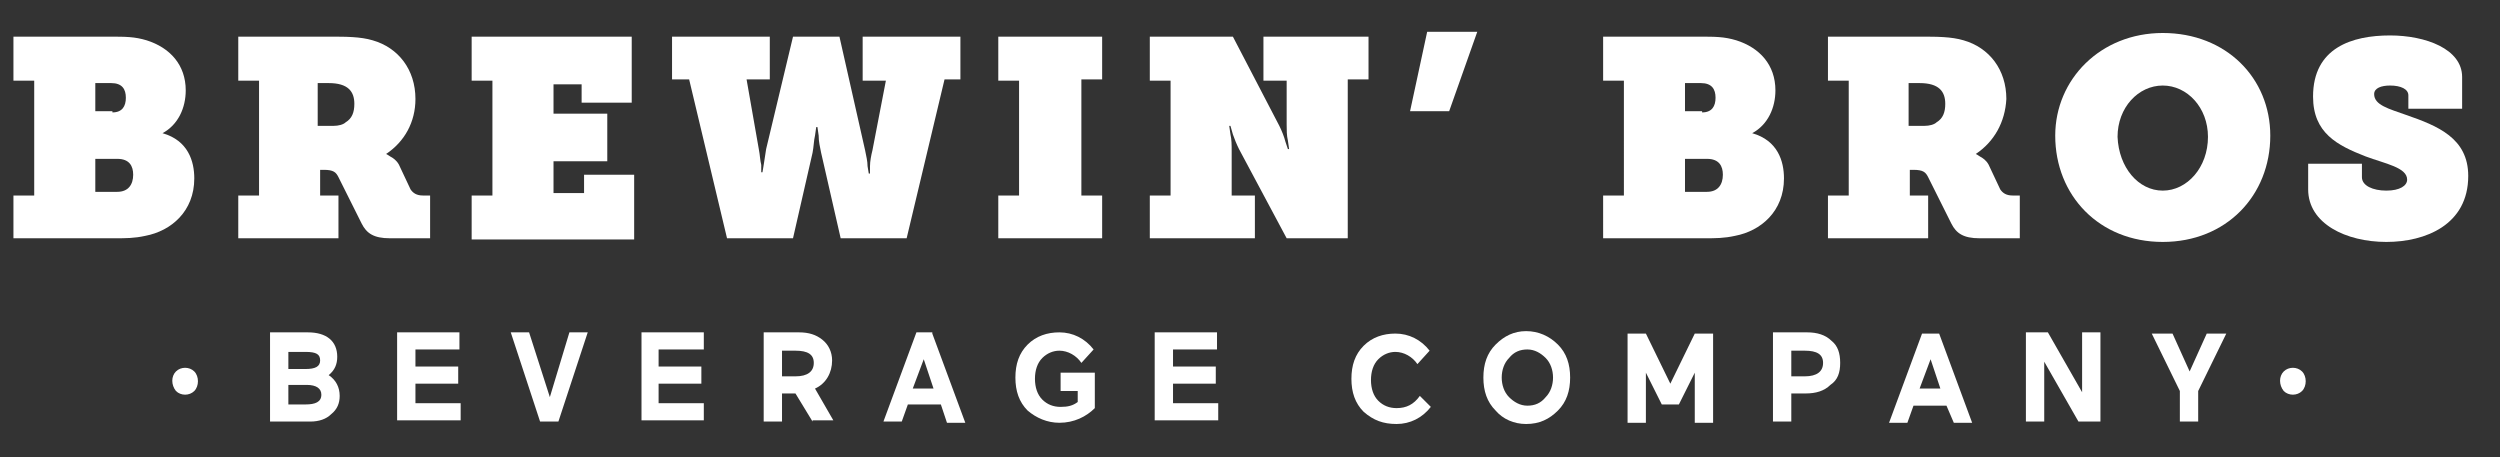<?xml version="1.0" encoding="utf-8"?>
<!-- Generator: Adobe Illustrator 19.0.0, SVG Export Plug-In . SVG Version: 6.00 Build 0)  -->
<svg version="1.1" id="Layer_1" xmlns="http://www.w3.org/2000/svg" xmlns:xlink="http://www.w3.org/1999/xlink" x="0px" y="0px"
	 width="204.6px" height="37.4px" viewBox="0 0 204.6 37.4" style="enable-background:new 0 0 204.6 37.4;" xml:space="preserve">
<rect x="0" y="0" width="204.6" height="37.4" fill="#333333" stroke="none"/>
<style type="text/css">
	.st0{clip-path:url(#SVGID_2_);}
	.st1{fill:#FFFFFF;}
</style>
<g>
	<defs>
		<rect id="SVGID_1_" y="0" width="204.6" height="37.4"/>
	</defs>
	<clipPath id="SVGID_2_">
		<use xlink:href="#SVGID_1_"  style="overflow:visible;"/>
	</clipPath>
	<g class="st0">
		<path class="st1" d="M1.1,16h1.7V6.6H1.1V3h7.8c1.4,0,2.1,0,3.1,0.3c1.9,0.6,3.2,2,3.2,4.1c0,1.4-0.6,2.8-1.9,3.5v0
			c2.1,0.6,2.6,2.3,2.6,3.7c0,2.7-1.9,4.3-4,4.7c-0.9,0.2-1.6,0.2-2.5,0.2H1.1V16z M9.2,9.2c0.8,0,1.1-0.5,1.1-1.2
			c0-0.7-0.3-1.2-1.2-1.2H7.8v2.3H9.2z M9.6,15.7c0.9,0,1.3-0.6,1.3-1.4c0-0.7-0.3-1.3-1.3-1.3H7.8v2.7H9.6z"/>
		<path class="st1" d="M31.6,12.6L31.6,12.6c0.2,0.1,0.3,0.2,0.5,0.3c0.3,0.2,0.5,0.4,0.7,0.9l0.8,1.7c0.2,0.3,0.5,0.5,1,0.5h0.6
			v3.5h-3.3c-1.3,0-1.9-0.4-2.3-1.2l-1.9-3.8c-0.2-0.4-0.4-0.6-1.2-0.6h-0.3V16h1.5v3.5h-8.2V16h1.7V6.6h-1.7V3H27
			c1.3,0,2.5,0,3.5,0.3C32.6,3.9,34,5.7,34,8.1C34,10,33.1,11.6,31.6,12.6z M27.3,10.3c0.4,0,0.8-0.1,1-0.3c0.5-0.3,0.7-0.8,0.7-1.5
			c0-1-0.5-1.7-2.1-1.7h-0.9v3.5H27.3z"/>
		<path class="st1" d="M38.6,16h1.7V6.6h-1.7V3h13.1v5.4h-4.1V6.9h-2.3v2.4h4.4v3.9h-4.4v2.6h2.5v-1.5h4.1v5.3H38.6V16z"/>
		<path class="st1" d="M55,3h8v3.5h-1.9l1,5.7c0.1,0.5,0.1,0.9,0.2,1.3c0,0.2,0,0.4,0,0.6h0.1l0.1-0.6l0.2-1.3L64.9,3h3.8l2.1,9.3
			c0.1,0.5,0.2,0.9,0.2,1.3l0.1,0.6h0.1l0-0.6c0-0.4,0.1-0.9,0.2-1.3l1.1-5.7h-1.9V3h8v3.5h-1.3l-3.1,13h-5.4l-1.6-7
			c-0.1-0.5-0.2-0.9-0.2-1.4l-0.1-0.7h-0.1l-0.1,0.7c-0.1,0.4-0.1,0.9-0.2,1.4l-1.6,7h-5.4l-3.1-13H55V3z"/>
		<path class="st1" d="M81.7,16h1.7V6.6h-1.7V3h8.5v3.5h-1.7V16h1.7v3.5h-8.5V16z"/>
		<path class="st1" d="M94.1,16h1.7V6.6h-1.7V3h6.8l3.8,7.3c0.2,0.4,0.4,0.9,0.5,1.3l0.2,0.6h0.1l-0.1-0.7c-0.1-0.4-0.1-0.9-0.1-1.3
			V6.6h-1.9V3h8.6v3.5h-1.7v13h-5l-3.9-7.3c-0.2-0.4-0.4-0.9-0.5-1.2l-0.2-0.7h-0.1l0.1,0.7c0.1,0.4,0.1,0.9,0.1,1.4V16h1.9v3.5
			h-8.6V16z"/>
		<path class="st1" d="M116.8,2.6h4.1l-2.3,6.5h-3.2L116.8,2.6z"/>
		<path class="st1" d="M131.2,16h1.7V6.6h-1.7V3h7.8c1.4,0,2.1,0,3.1,0.3c1.9,0.6,3.2,2,3.2,4.1c0,1.4-0.6,2.8-1.9,3.5v0
			c2.1,0.6,2.6,2.3,2.6,3.7c0,2.7-1.9,4.3-4,4.7c-0.9,0.2-1.6,0.2-2.5,0.2h-8.3V16z M139.3,9.2c0.8,0,1.1-0.5,1.1-1.2
			c0-0.7-0.3-1.2-1.2-1.2h-1.3v2.3H139.3z M139.7,15.7c0.9,0,1.3-0.6,1.3-1.4c0-0.7-0.3-1.3-1.3-1.3h-1.8v2.7H139.7z"/>
		<path class="st1" d="M161.7,12.6L161.7,12.6c0.2,0.1,0.3,0.2,0.5,0.3c0.3,0.2,0.5,0.4,0.7,0.9l0.8,1.7c0.2,0.3,0.5,0.5,1,0.5h0.6
			v3.5H162c-1.3,0-1.9-0.4-2.3-1.2l-1.9-3.8c-0.2-0.4-0.4-0.6-1.2-0.6h-0.3V16h1.5v3.5h-8.2V16h1.7V6.6h-1.7V3h7.6
			c1.3,0,2.5,0,3.5,0.3c2.1,0.6,3.5,2.4,3.5,4.8C164.1,10,163.2,11.6,161.7,12.6z M157.5,10.3c0.4,0,0.8-0.1,1-0.3
			c0.5-0.3,0.7-0.8,0.7-1.5c0-1-0.5-1.7-2.1-1.7h-0.9v3.5H157.5z"/>
		<path class="st1" d="M177,2.7c5.2,0,8.8,3.7,8.8,8.4c0,4.9-3.6,8.7-8.8,8.7s-8.8-3.8-8.8-8.7C168.2,6.5,171.9,2.7,177,2.7z
			 M177,15.6c2,0,3.7-1.9,3.7-4.4c0-2.4-1.7-4.2-3.7-4.2s-3.7,1.8-3.7,4.2C173.4,13.7,175,15.6,177,15.6z"/>
		<path class="st1" d="M193.3,13.5v1c0,0.7,0.9,1.1,2,1.1c1.1,0,1.7-0.4,1.7-0.9c0-1-1.8-1.3-3.4-1.9c-2.3-0.9-4.3-1.9-4.3-4.9
			c0-4,3.2-5,6.3-5c2.9,0,5.9,1.1,5.9,3.4v2.6h-4.4V7.8c0-0.5-0.6-0.8-1.5-0.8c-0.7,0-1.3,0.2-1.3,0.7c0,0.9,1.2,1.2,2.6,1.7
			c2.6,0.9,5.1,1.9,5.1,5c0,4-3.5,5.4-6.7,5.4c-3.3,0-6.4-1.5-6.4-4.3v-2.1H193.3z"/>
	</g>
	<g class="st0">
		<path class="st1" d="M14.4,30.4c0.4-0.4,1.1-0.4,1.5,0c0.4,0.4,0.4,1.2,0,1.6c-0.4,0.4-1.1,0.4-1.5,0C14,31.5,14,30.8,14.4,30.4z"
			/>
	</g>
	<g class="st0">
		<path class="st1" d="M22.1,34.5v-7.3h3.1c1.5,0,2.4,0.7,2.4,2c0,0.6-0.2,1.1-0.7,1.5c0.6,0.4,0.9,1,0.9,1.7c0,0.6-0.2,1.1-0.7,1.5
			c-0.4,0.4-1,0.6-1.7,0.6H22.1z M23.6,28.7v1.5H25c0.8,0,1.2-0.2,1.2-0.7c0-0.5-0.3-0.7-1.2-0.7H23.6z M23.6,33.1H25
			c0.8,0,1.3-0.2,1.3-0.8c0-0.5-0.4-0.8-1.2-0.8h-1.5V33.1z"/>
		<path class="st1" d="M32.5,34.5v-7.3h5.1v1.4H34v1.4h3.5v1.4H34v1.6h3.7v1.4H32.5z"/>
		<path class="st1" d="M45,32.5l1.6-5.3h1.5l-2.4,7.3h-1.5l-2.4-7.3h1.5L45,32.5z"/>
		<path class="st1" d="M52.5,34.5v-7.3h5.1v1.4h-3.7v1.4h3.5v1.4h-3.5v1.6h3.7v1.4H52.5z"/>
		<path class="st1" d="M66.5,34.5l-1.4-2.3H64v2.3h-1.5v-7.3h2.9c0.8,0,1.4,0.2,1.9,0.6c0.5,0.4,0.8,1,0.8,1.7c0,1-0.5,1.9-1.4,2.3
			l1.5,2.6H66.5z M64,28.7v2.1h1.1c1,0,1.5-0.4,1.5-1.1c0-0.7-0.5-1-1.5-1H64z"/>
		<path class="st1" d="M76.3,27.3l2.7,7.3h-1.5L77,33.1h-2.7l-0.5,1.4h-1.5l2.7-7.3H76.3z M75.6,29.4l-0.9,2.4h1.7L75.6,29.4z"/>
		<path class="st1" d="M86.8,31.9v-1.4h2.8v2.9c-0.7,0.7-1.7,1.2-2.9,1.2c-1,0-1.9-0.4-2.6-1c-0.7-0.7-1-1.6-1-2.7
			c0-1.1,0.3-2,1-2.7c0.7-0.7,1.6-1,2.6-1c1.1,0,2.1,0.5,2.8,1.4l-1,1.1c-0.4-0.6-1.1-1-1.8-1c-0.5,0-1,0.2-1.4,0.6
			c-0.4,0.4-0.6,1-0.6,1.7c0,0.7,0.2,1.3,0.6,1.7c0.4,0.4,0.9,0.6,1.5,0.6c0.6,0,1-0.1,1.4-0.4v-0.9H86.8z"/>
		<path class="st1" d="M94.5,34.5v-7.3h5.1v1.4H96v1.4h3.5v1.4H96v1.6h3.7v1.4H94.5z"/>
		<path class="st1" d="M117.1,33.3c-0.7,0.9-1.7,1.4-2.8,1.4c-1.1,0-1.9-0.3-2.7-1c-0.7-0.7-1-1.6-1-2.7c0-1.1,0.3-2,1-2.7
			c0.7-0.7,1.6-1,2.6-1c1.1,0,2.1,0.5,2.8,1.4l-1,1.1c-0.4-0.6-1.1-1-1.8-1c-0.5,0-1,0.2-1.4,0.6c-0.4,0.4-0.6,1-0.6,1.7
			c0,0.7,0.2,1.3,0.6,1.7c0.4,0.4,0.9,0.6,1.5,0.6c0.8,0,1.4-0.3,1.9-1L117.1,33.3z"/>
		<path class="st1" d="M122.4,28.2c0.7-0.7,1.5-1.1,2.5-1.1c1,0,1.9,0.4,2.6,1.1c0.7,0.7,1,1.6,1,2.7c0,1.1-0.3,2-1,2.7
			c-0.7,0.7-1.5,1.1-2.6,1.1c-1,0-1.9-0.4-2.5-1.1c-0.7-0.7-1-1.6-1-2.7C121.4,29.8,121.7,28.9,122.4,28.2z M123.5,32.5
			c0.4,0.4,0.9,0.7,1.5,0.7c0.6,0,1.1-0.2,1.5-0.7c0.4-0.4,0.6-1,0.6-1.6c0-0.6-0.2-1.2-0.6-1.6s-0.9-0.7-1.5-0.7
			c-0.6,0-1.1,0.2-1.5,0.7c-0.4,0.4-0.6,1-0.6,1.6C122.9,31.5,123.1,32.1,123.5,32.5z"/>
		<path class="st1" d="M136,33.1l-1.3-2.6v4.1h-1.5v-7.3h1.5l2,4.1l2-4.1h1.5v7.3h-1.5v-4.1l-1.3,2.6H136z"/>
		<path class="st1" d="M146.6,32.2v2.3h-1.5v-7.3h2.8c0.8,0,1.5,0.2,2,0.7c0.5,0.4,0.7,1,0.7,1.8c0,0.8-0.2,1.4-0.8,1.8
			c-0.5,0.5-1.2,0.7-2,0.7H146.6z M146.6,28.7v2.1h1.1c1,0,1.5-0.4,1.5-1.1c0-0.7-0.5-1-1.5-1H146.6z"/>
		<path class="st1" d="M158.7,27.3l2.7,7.3h-1.5l-0.6-1.4h-2.7l-0.5,1.4h-1.5l2.7-7.3H158.7z M158,29.4l-0.9,2.4h1.7L158,29.4z"/>
		<path class="st1" d="M170.1,34.5l-2.8-4.9v4.9h-1.5v-7.3h1.8l2.8,4.9v-4.9h1.5v7.3H170.1z"/>
		<path class="st1" d="M177.8,27.3l1.4,3.1l1.4-3.1h1.6l-2.3,4.7v2.5h-1.5V32l-2.3-4.7H177.8z"/>
	</g>
	<g class="st0">
		<path class="st1" d="M186.9,30.4c0.4-0.4,1.1-0.4,1.5,0c0.4,0.4,0.4,1.2,0,1.6c-0.4,0.4-1.1,0.4-1.5,0
			C186.5,31.5,186.5,30.8,186.9,30.4z"/>
	</g>
</g>
</svg>
